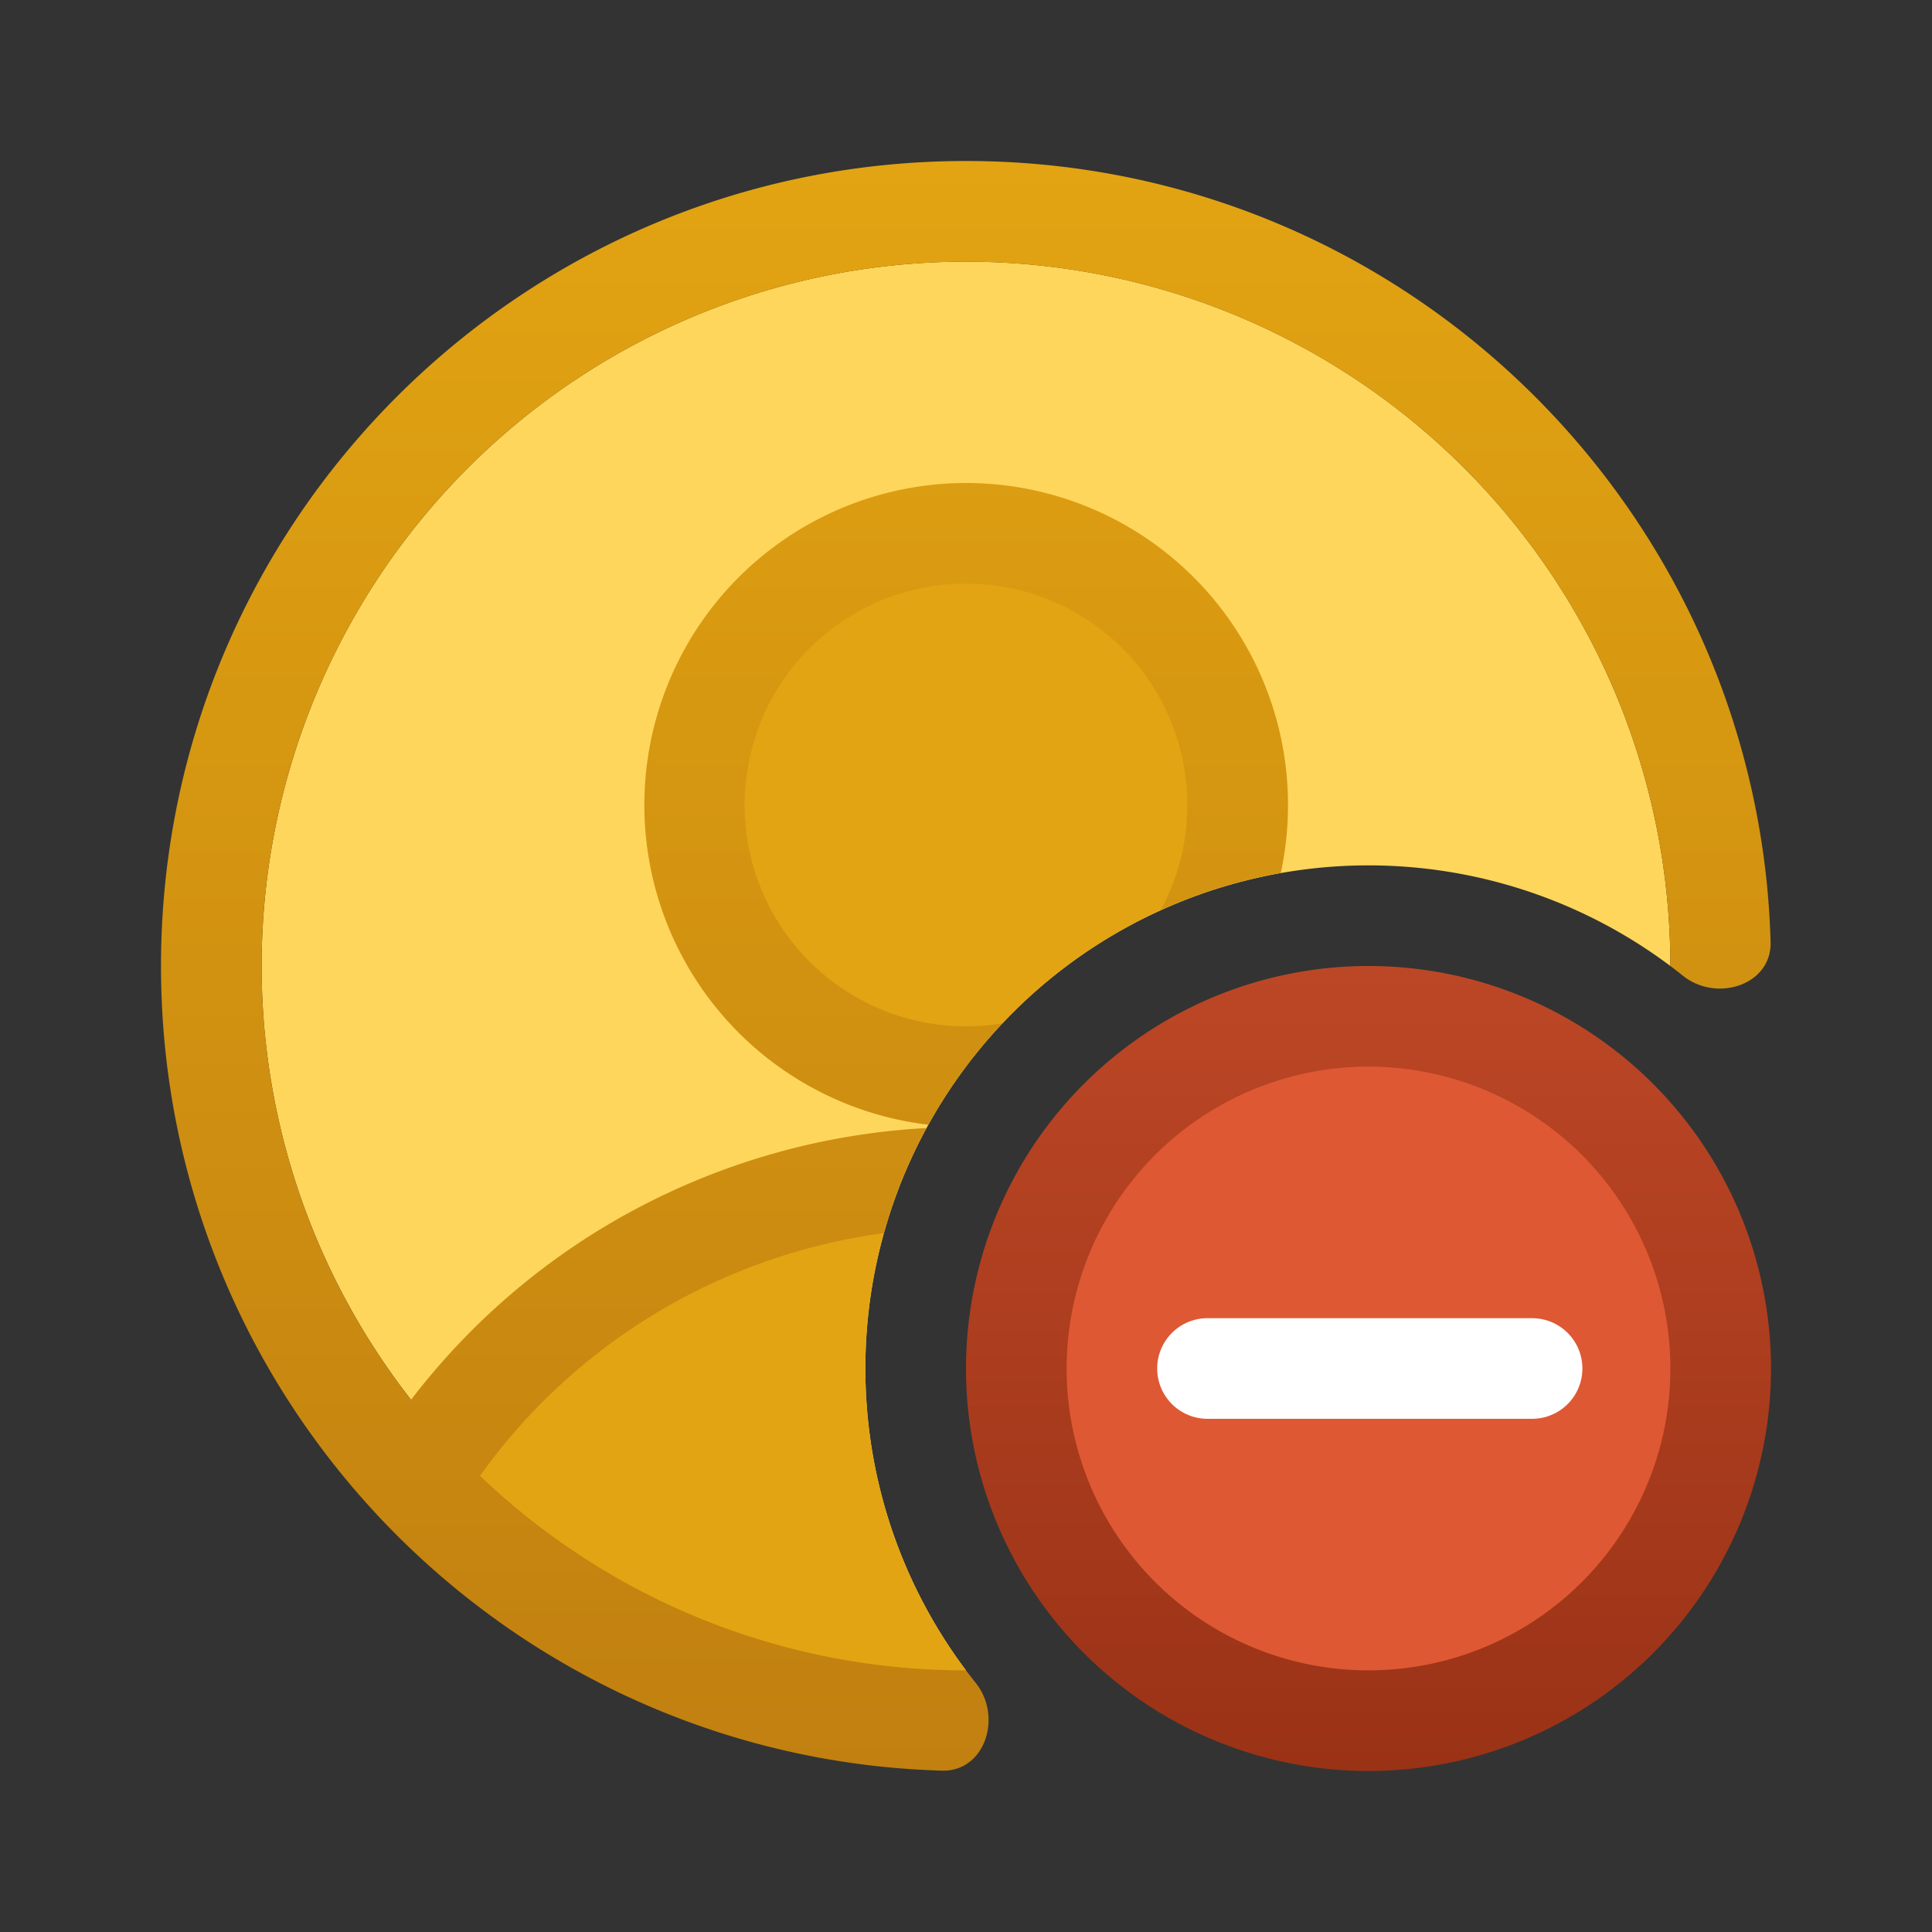 <svg fill="none" viewBox="0 0 24 24" xmlns="http://www.w3.org/2000/svg">
  <rect x="0" y="0" width="24" height="24" fill="#333333" stroke="none"/>
  <path fill="#FFD65C" d="M12 3.25A8.75 8.75 0 0 1 20.75 12 6.25 6.25 0 0 0 12 20.75a8.75 8.75 0 0 1 0-17.5Z"/>
  <path fill="#E2A412" d="M11.058 15.056A6.245 6.245 0 0 0 10.75 17c0 1.41.467 2.711 1.255 3.757H12a8.724 8.724 0 0 1-6.216-2.592c1.182-1.674 3.08-2.845 5.274-3.109ZM12 6.875a3.125 3.125 0 0 1 2.925 4.228 6.262 6.262 0 0 0-2.828 2.02A3.125 3.125 0 1 1 12 6.875Z"/>
  <path fill="url(#Identity-Blocked-PIR-Color-24_svg__a)" d="M12 2c5.078 0 9.272 3.785 9.915 8.688.044.335.07.673.08 1.011.017.537-.67.758-1.089.422A6.593 6.593 0 0 0 20.75 12a8.75 8.75 0 1 0-15.644 5.389 8.606 8.606 0 0 1 2.632-2.283l.119-.065a8.673 8.673 0 0 1 3.652-1.028c-.223.41-.402.846-.53 1.305a7.417 7.417 0 0 0-2.63.878 7.353 7.353 0 0 0-2.387 2.137A8.72 8.72 0 0 0 12 20.75c.04.053.08.105.121.156.336.42.115 1.106-.422 1.09-.24-.008-.48-.023-.72-.047C5.936 21.436 2 17.178 2 12 2 6.477 6.477 2 12 2Zm0 4a4 4 0 0 1 3.91 4.845 6.204 6.204 0 0 0-1.49.46 2.75 2.75 0 1 0-1.968 1.407 6.274 6.274 0 0 0-.92 1.26A4 4 0 0 1 12 6Z"/>
  <path fill="#DE5833" d="M21.375 17a4.375 4.375 0 1 1-8.75 0 4.375 4.375 0 0 1 8.75 0Z"/>
  <path fill="#fff" d="M19 16.375h.032a.625.625 0 0 1 0 1.25H15a.625.625 0 1 1 0-1.25h4Z"/>
  <path fill="url(#Identity-Blocked-PIR-Color-24_svg__b)" d="M17 12a5 5 0 1 1 0 10 5 5 0 0 1 0-10Zm0 1.25a3.75 3.75 0 1 0 0 7.5 3.75 3.75 0 0 0 0-7.5Z"/>
  <defs>
    <linearGradient id="Identity-Blocked-PIR-Color-24_svg__a" x1="12" x2="12" y1="2" y2="22" gradientUnits="userSpaceOnUse">
      <stop stop-color="#E2A412"/>
      <stop offset="1" stop-color="#C18010"/>
    </linearGradient>
    <linearGradient id="Identity-Blocked-PIR-Color-24_svg__b" x1="17" x2="17" y1="12" y2="22" gradientUnits="userSpaceOnUse">
      <stop stop-color="#BC4726"/>
      <stop offset="1" stop-color="#9A3216"/>
    </linearGradient>
  </defs>
</svg>
